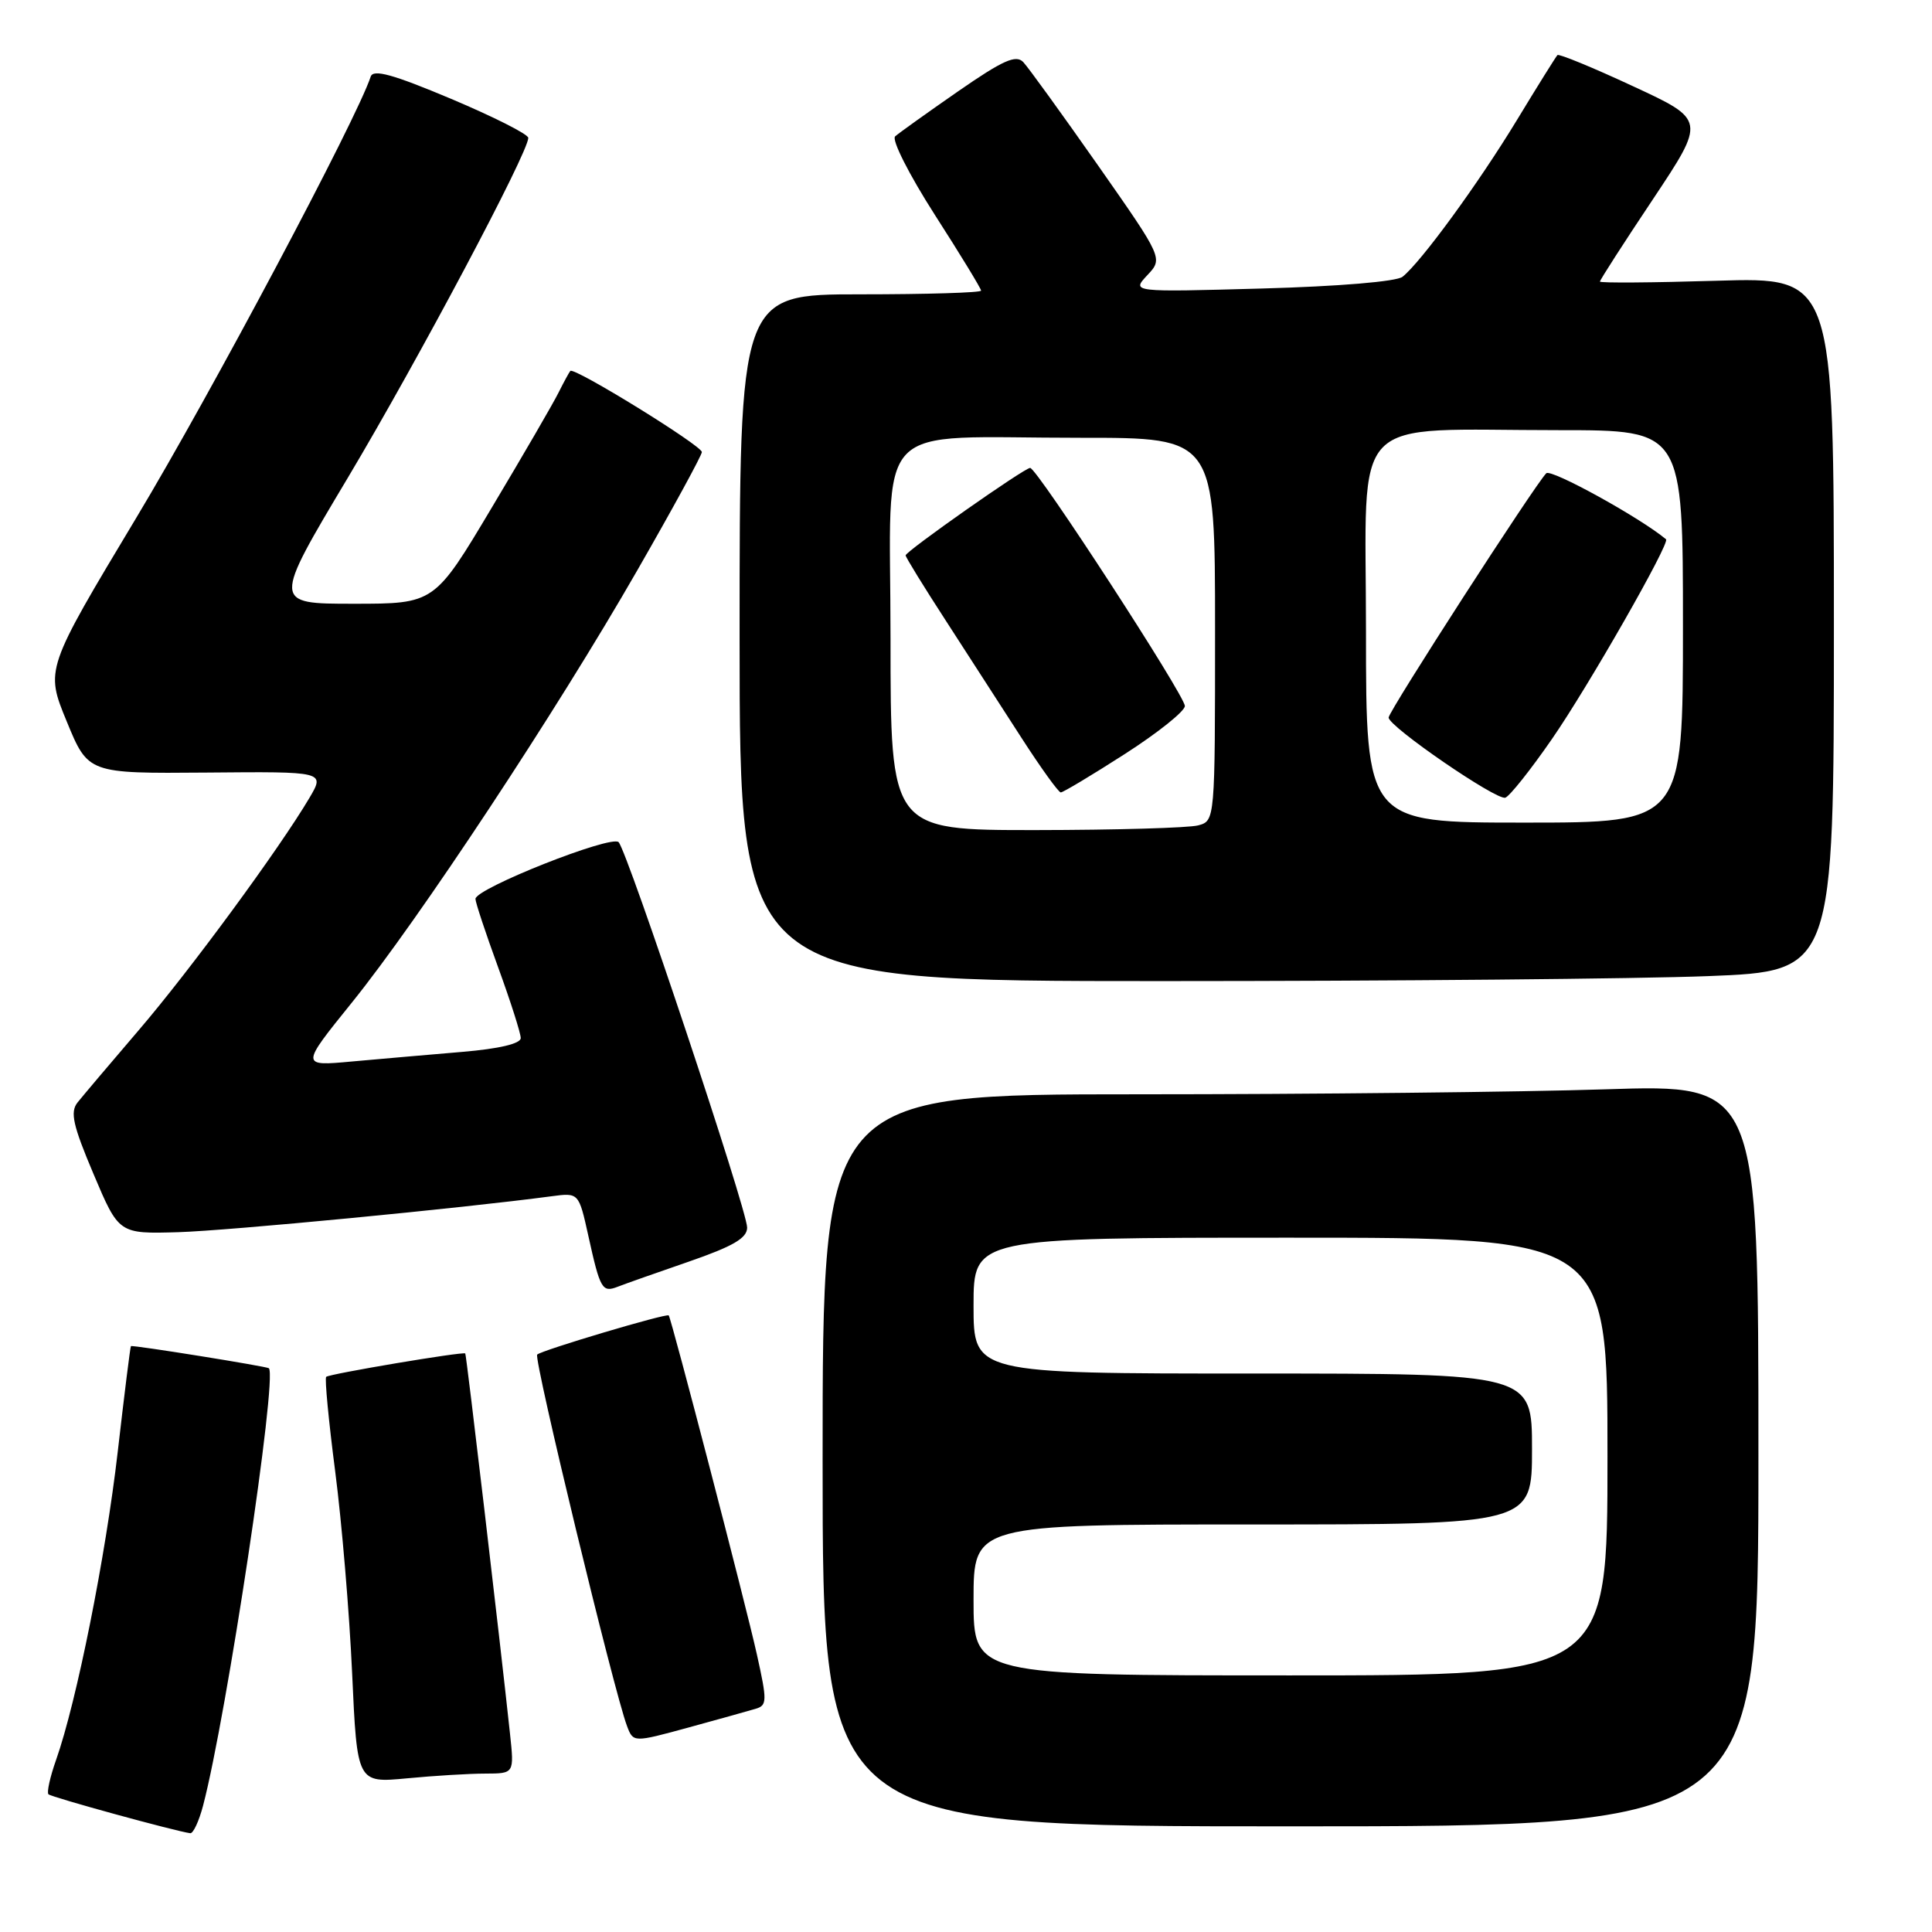<?xml version="1.0" encoding="UTF-8" standalone="no"?>
<!DOCTYPE svg PUBLIC "-//W3C//DTD SVG 1.1//EN" "http://www.w3.org/Graphics/SVG/1.1/DTD/svg11.dtd" >
<svg xmlns="http://www.w3.org/2000/svg" xmlns:xlink="http://www.w3.org/1999/xlink" version="1.1" viewBox="0 0 256 256">
 <g >
 <path fill="currentColor"
d=" M 26.91 239.25 C 30.04 227.31 36.78 182.53 35.63 181.30 C 35.39 181.06 17.55 178.19 17.35 178.37 C 17.26 178.44 16.48 184.74 15.60 192.37 C 14.00 206.24 10.16 225.47 7.43 233.20 C 6.63 235.46 6.18 237.51 6.42 237.75 C 6.80 238.14 23.32 242.67 25.21 242.91 C 25.60 242.96 26.37 241.31 26.91 239.25 Z  M 233.00 192.84 C 233.00 143.68 233.00 143.68 212.75 144.34 C 201.61 144.70 173.71 145.00 150.75 145.00 C 109.00 145.00 109.00 145.00 109.00 193.50 C 109.00 242.00 109.00 242.00 171.00 242.00 C 233.00 242.00 233.00 242.00 233.00 192.84 Z  M 64.32 235.01 C 68.14 235.00 68.14 235.00 67.58 229.75 C 66.28 217.58 61.80 179.49 61.65 179.34 C 61.38 179.06 43.62 182.05 43.22 182.44 C 43.01 182.65 43.55 188.31 44.42 195.01 C 45.29 201.71 46.30 213.74 46.66 221.73 C 47.32 236.26 47.32 236.26 53.91 235.64 C 57.54 235.29 62.22 235.01 64.32 235.01 Z  M 100.14 226.42 C 101.65 225.97 101.66 225.37 100.29 219.22 C 98.87 212.79 88.96 174.71 88.61 174.30 C 88.34 173.98 71.74 178.92 71.18 179.49 C 70.68 179.99 81.37 224.20 83.08 228.70 C 83.91 230.90 83.91 230.90 91.21 228.91 C 95.22 227.81 99.24 226.69 100.14 226.42 Z  M 91.25 167.18 C 97.14 165.14 99.00 164.06 99.00 162.66 C 99.00 160.33 83.15 112.82 81.97 111.59 C 81.00 110.60 63.00 117.73 63.00 119.11 C 63.00 119.57 64.35 123.64 66.00 128.16 C 67.65 132.68 69.00 136.91 69.00 137.55 C 69.00 138.29 66.13 138.97 61.25 139.38 C 56.99 139.74 50.42 140.31 46.66 140.65 C 39.82 141.28 39.82 141.28 46.59 132.89 C 55.48 121.88 73.71 94.28 84.44 75.58 C 89.15 67.38 93.00 60.32 93.00 59.90 C 93.00 59.05 76.05 48.59 75.57 49.15 C 75.41 49.34 74.71 50.62 74.02 52.00 C 73.34 53.38 69.36 60.24 65.17 67.25 C 57.57 80.00 57.57 80.00 46.85 80.00 C 36.12 80.00 36.12 80.00 46.11 63.27 C 55.44 47.63 70.00 20.21 70.00 18.27 C 70.00 17.79 65.40 15.47 59.78 13.10 C 52.08 9.86 49.46 9.13 49.12 10.15 C 47.30 15.73 27.93 52.19 18.07 68.59 C 6.00 88.69 6.00 88.69 8.84 95.59 C 11.68 102.50 11.68 102.50 27.37 102.37 C 43.06 102.23 43.06 102.23 41.01 105.71 C 37.04 112.43 25.18 128.58 18.37 136.52 C 14.59 140.93 10.95 145.24 10.27 146.09 C 9.27 147.36 9.66 149.11 12.40 155.58 C 15.75 163.50 15.75 163.50 23.63 163.27 C 30.29 163.07 61.20 160.10 73.09 158.51 C 76.69 158.03 76.69 158.03 77.96 163.76 C 79.52 170.83 79.79 171.30 81.85 170.50 C 82.76 170.14 86.99 168.65 91.25 167.18 Z  M 226.34 129.34 C 243.00 128.69 243.00 128.69 243.00 82.71 C 243.00 36.73 243.00 36.73 227.50 37.20 C 218.97 37.46 212.00 37.51 212.00 37.31 C 212.00 37.10 215.15 32.20 219.01 26.42 C 226.02 15.89 226.02 15.89 216.37 11.42 C 211.07 8.95 206.56 7.10 206.37 7.30 C 206.17 7.50 203.74 11.39 200.98 15.94 C 195.89 24.32 188.32 34.69 185.85 36.67 C 185.06 37.31 177.37 37.95 167.21 38.23 C 149.93 38.71 149.93 38.71 152.02 36.47 C 154.12 34.24 154.12 34.24 145.46 21.87 C 140.69 15.07 136.25 8.93 135.59 8.23 C 134.62 7.21 132.90 7.98 126.94 12.11 C 122.85 14.95 119.10 17.63 118.61 18.07 C 118.12 18.52 120.45 23.12 123.86 28.45 C 127.24 33.71 130.00 38.24 130.00 38.51 C 130.00 38.78 122.80 39.00 114.00 39.00 C 98.00 39.00 98.00 39.00 98.00 84.50 C 98.00 130.00 98.00 130.00 153.84 130.00 C 184.55 130.00 217.18 129.70 226.34 129.34 Z  M 129.00 212.00 C 129.00 202.00 129.00 202.00 166.00 202.00 C 203.00 202.00 203.00 202.00 203.00 192.00 C 203.00 182.00 203.00 182.00 166.00 182.00 C 129.00 182.00 129.00 182.00 129.00 173.00 C 129.00 164.00 129.00 164.00 171.00 164.00 C 213.00 164.00 213.00 164.00 213.00 193.00 C 213.00 222.00 213.00 222.00 171.00 222.00 C 129.00 222.00 129.00 222.00 129.00 212.00 Z  M 118.00 84.63 C 118.00 54.97 115.10 58.03 143.25 58.01 C 161.00 58.00 161.00 58.00 161.00 83.38 C 161.00 108.77 161.00 108.77 158.75 109.37 C 157.51 109.70 147.84 109.98 137.25 109.99 C 118.00 110.00 118.00 110.00 118.00 84.63 Z  M 149.06 99.90 C 153.42 97.10 157.00 94.24 157.00 93.55 C 157.00 92.16 137.40 62.00 136.50 62.00 C 135.74 62.00 120.00 73.06 120.00 73.59 C 120.00 73.83 122.40 77.73 125.34 82.26 C 128.27 86.79 132.77 93.76 135.34 97.75 C 137.91 101.74 140.26 105.00 140.56 105.00 C 140.86 105.00 144.69 102.71 149.06 99.90 Z  M 181.00 83.64 C 181.00 54.24 178.34 57.00 206.64 57.00 C 223.00 57.00 223.00 57.00 223.00 83.00 C 223.00 109.00 223.00 109.00 202.00 109.00 C 181.00 109.00 181.00 109.00 181.00 83.64 Z  M 205.65 97.91 C 210.47 90.95 221.32 71.94 220.76 71.46 C 217.36 68.61 205.52 62.08 204.89 62.71 C 203.39 64.21 184.00 94.25 184.00 95.08 C 184.00 96.27 198.27 106.07 199.46 105.70 C 200.03 105.51 202.82 102.01 205.65 97.91 Z "/>
</g>
</svg>